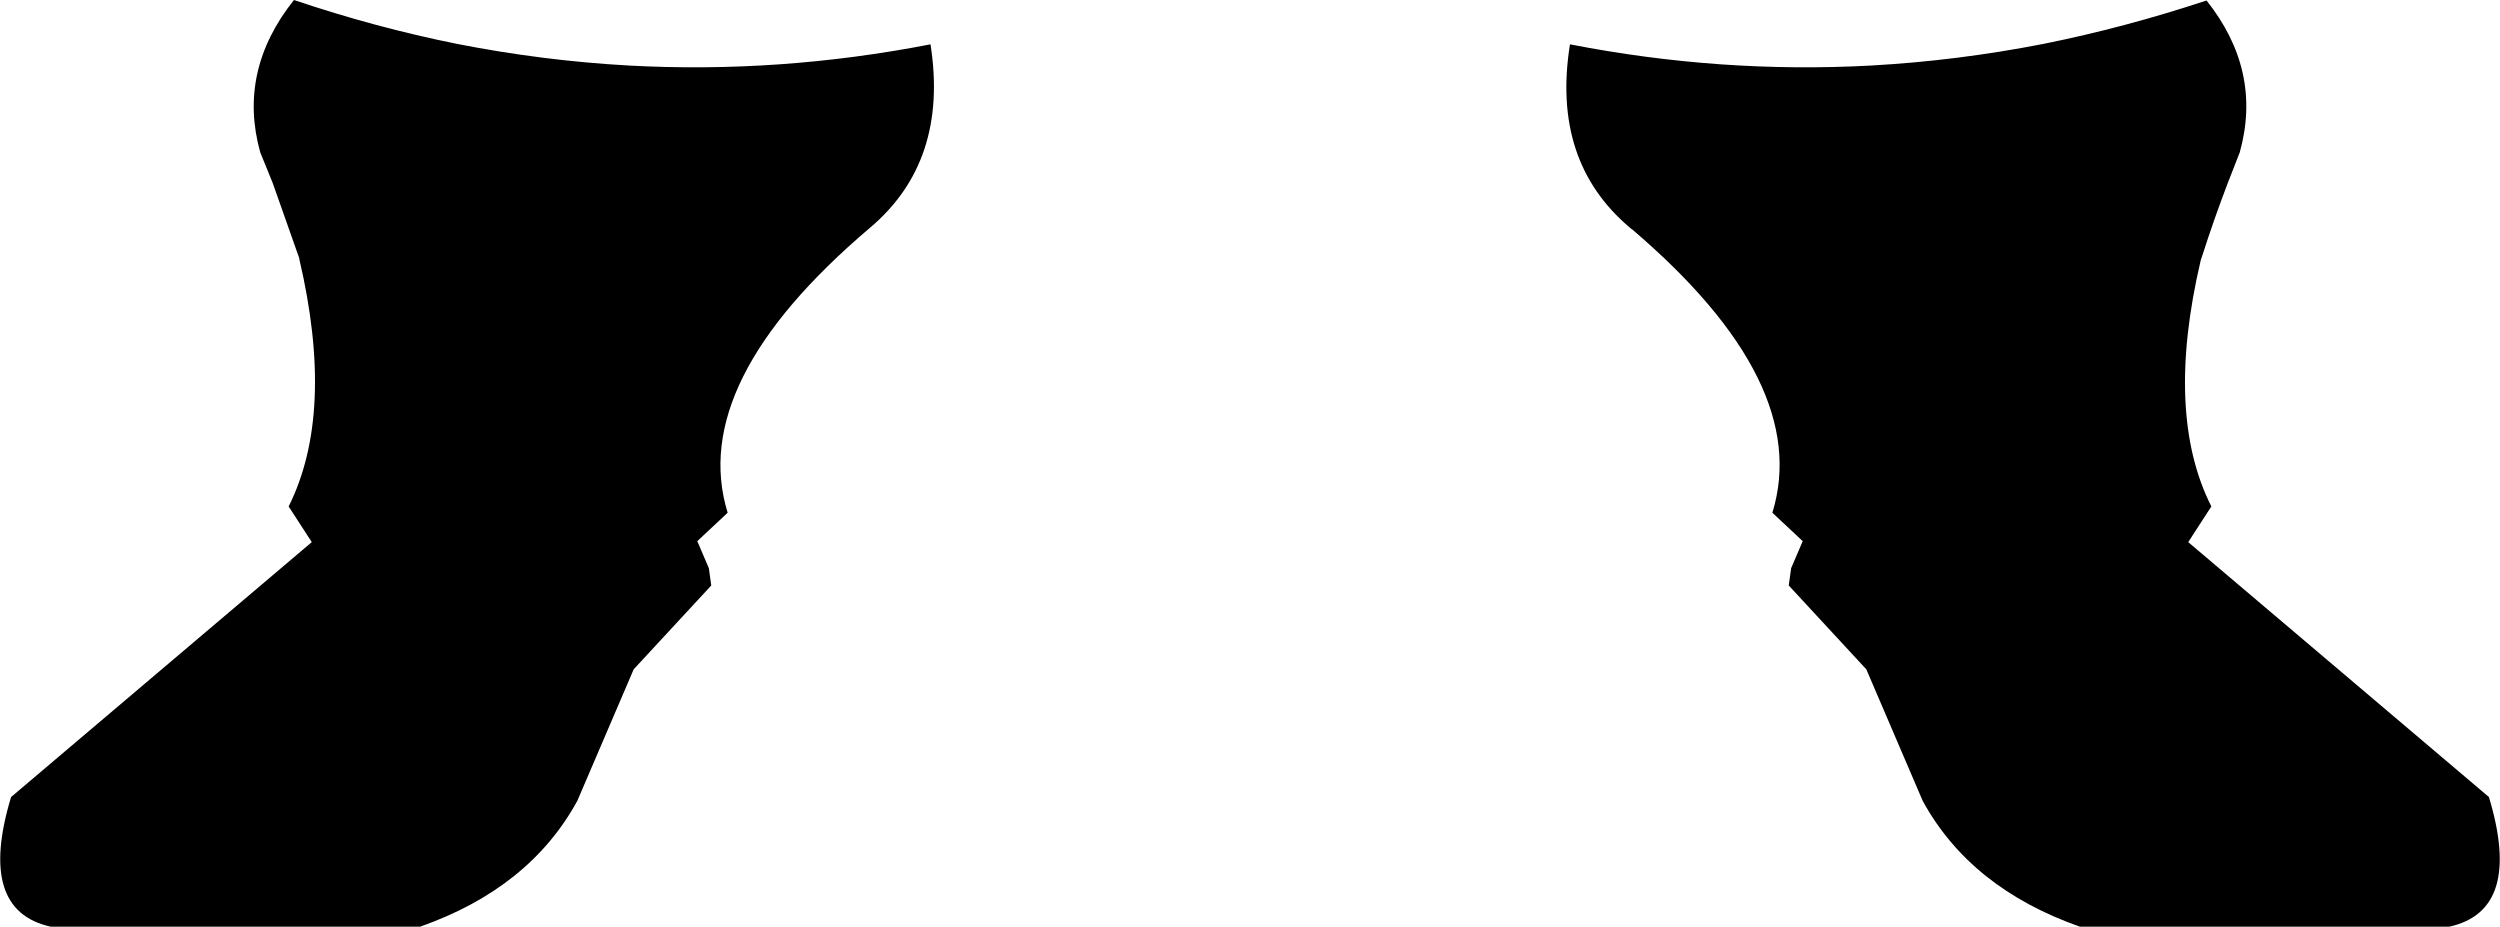 <?xml version="1.0" encoding="UTF-8" standalone="no"?>
<svg xmlns:xlink="http://www.w3.org/1999/xlink" height="96.15px" width="259.4px" xmlns="http://www.w3.org/2000/svg">
  <g transform="matrix(1.0, 0.0, 0.0, 1.0, -270.2, -463.1)">
    <path d="M317.6 467.65 Q326.5 469.4 335.45 469.9 351.05 470.75 366.75 467.7 368.65 479.85 360.45 486.75 341.55 502.8 345.7 516.3 L342.55 519.25 343.75 522.05 344.0 523.85 335.95 532.55 330.1 546.2 Q325.15 555.25 313.8 559.25 L275.45 559.25 Q267.8 557.55 271.35 545.8 L302.55 519.35 300.15 515.65 Q305.0 505.95 301.25 489.95 L301.25 489.9 301.2 489.75 298.5 482.1 297.2 478.9 Q294.85 470.45 300.7 463.1 309.15 465.95 317.6 467.65 M499.15 463.15 Q504.95 470.45 502.6 478.9 L501.35 482.1 Q499.9 485.9 498.7 489.65 L498.55 490.1 Q494.8 506.05 499.65 515.65 L497.25 519.35 528.45 545.8 Q532.0 557.55 524.35 559.25 L486.0 559.25 Q474.65 555.25 469.7 546.2 L463.85 532.55 455.8 523.85 456.05 522.05 457.25 519.25 454.1 516.3 Q458.25 502.85 439.55 486.9 L439.4 486.8 439.35 486.75 Q431.15 479.85 433.1 467.7 448.75 470.75 464.35 469.9 473.3 469.4 482.25 467.65 490.7 465.95 499.15 463.15" fill="#000000" fill-rule="evenodd" stroke="none"/>
  </g>
</svg>

